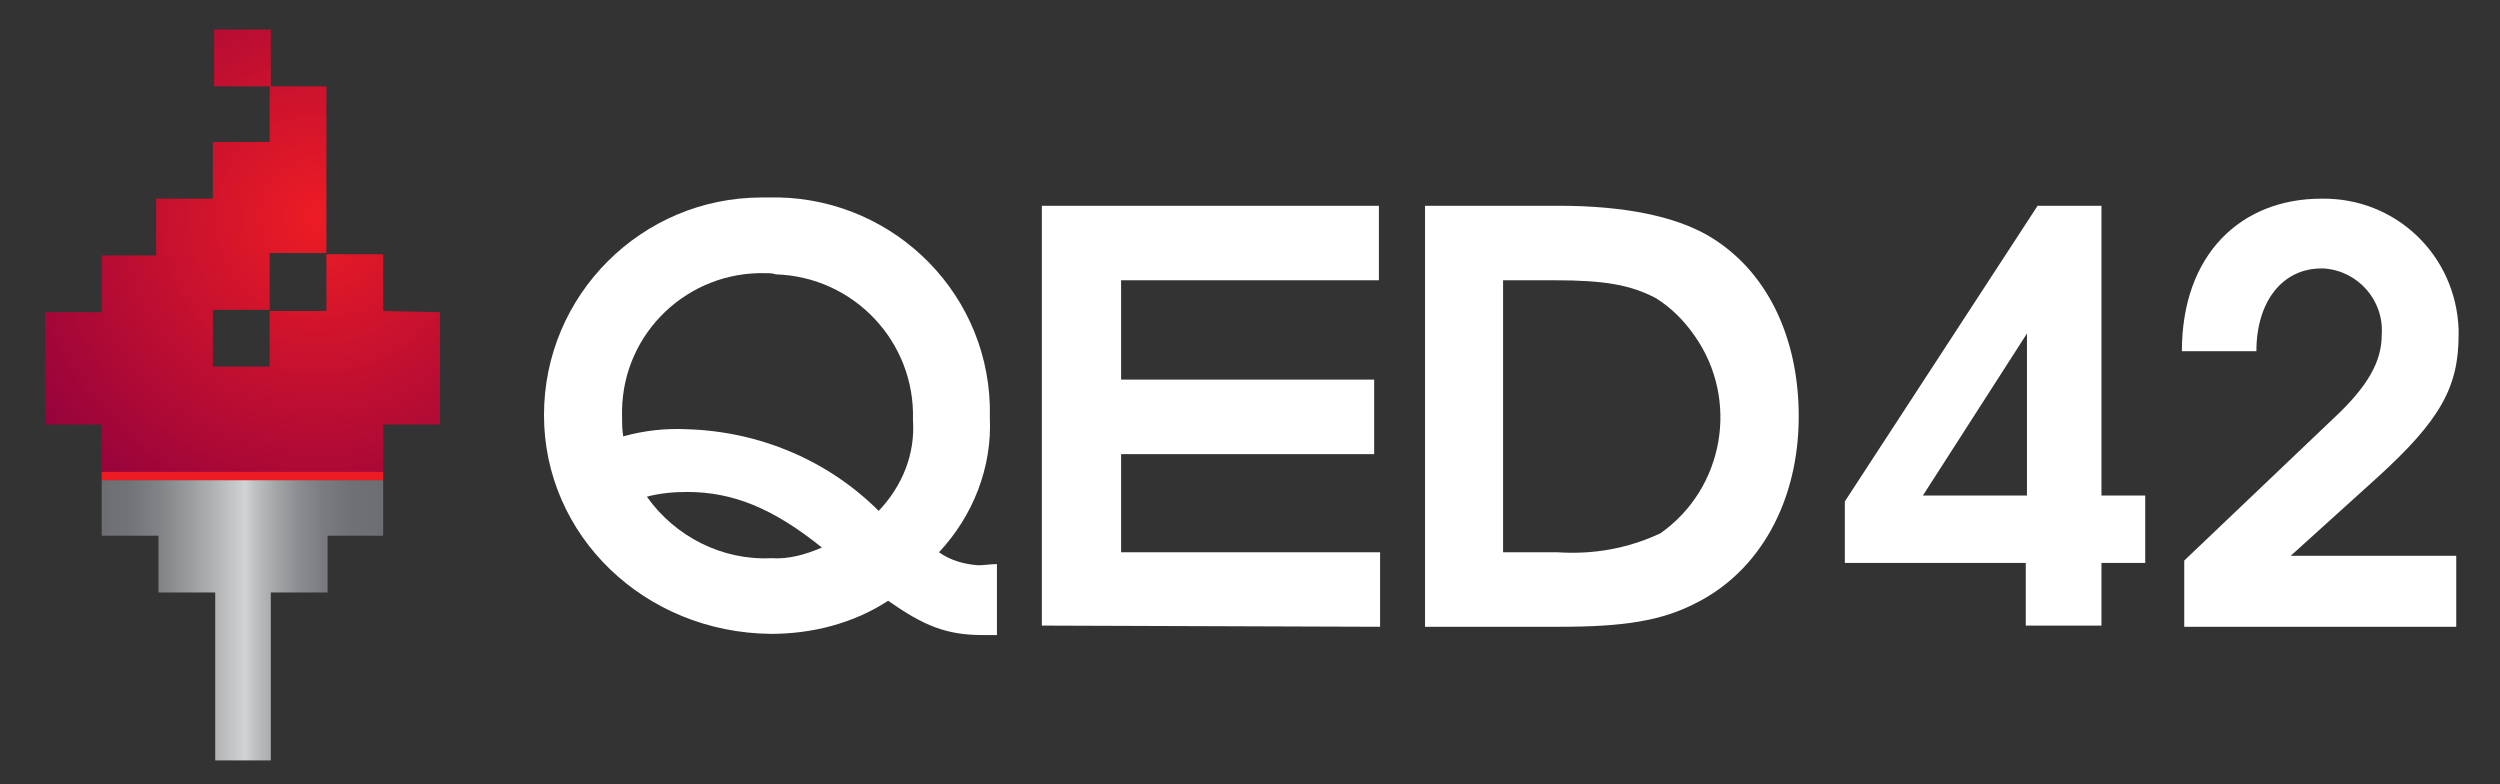 <?xml version="1.0" encoding="utf-8"?>
<!-- Generator: Adobe Illustrator 22.0.1, SVG Export Plug-In . SVG Version: 6.00 Build 0)  -->
<svg version="1.1" id="Layer_1" xmlns="http://www.w3.org/2000/svg" xmlns:xlink="http://www.w3.org/1999/xlink" x="0px" y="0px"
	 viewBox="0 0 211.4 66.3" style="enable-background:new 0 0 211.4 66.3;" xml:space="preserve">
<rect x="0" y="0" width="211.4" height="66.3" fill="#333333" stroke="none"/>
<style type="text/css">
	.st0{fill:url(#SVGID_1_);}
	.st1{fill:url(#SVGID_2_);}
	.st2{fill:#ED1C24;}
	.st3{fill:#ffffff;}
</style>
<g>

		<radialGradient id="SVGID_1_" cx="420.193" cy="-343.073" r="32.123" gradientTransform="matrix(1 0 0 -1 -393.35 -324.73)" gradientUnits="userSpaceOnUse">
		<stop  offset="0" style="stop-color:#ED1C24"/>
		<stop  offset="1" style="stop-color:#8C003F"/>
	</radialGradient>
	<path class="st0" d="M22.9,2.5v4.8h-4.8V2.5H22.9z M32.4,26.3v-4.8h-4.8v4.8h-4.8V31h-4.8v-4.8h4.8v-4.8h4.8V7.3h-4.8V12h-4.8v4.8
		h-4.8v4.8H8.6v4.8H3.8v9.5h4.8v4.8h23.8v-4.8h4.8v-9.5L32.4,26.3L32.4,26.3z"/>

		<linearGradient id="SVGID_2_" gradientUnits="userSpaceOnUse" x1="8.638" y1="15.878" x2="32.428" y2="15.878" gradientTransform="matrix(1 0 0 -1 0 68.33)">
		<stop  offset="0" style="stop-color:#6D6E71"/>
		<stop  offset="9.000000e-02" style="stop-color:#727376"/>
		<stop  offset="0.2" style="stop-color:#818285"/>
		<stop  offset="0.31" style="stop-color:#9A9B9D"/>
		<stop  offset="0.44" style="stop-color:#BCBEBF"/>
		<stop  offset="0.51" style="stop-color:#D1D3D4"/>
		<stop  offset="0.54" style="stop-color:#C0C2C4"/>
		<stop  offset="0.62" style="stop-color:#A2A4A6"/>
		<stop  offset="0.7" style="stop-color:#8B8C8F"/>
		<stop  offset="0.79" style="stop-color:#7A7B7E"/>
		<stop  offset="0.88" style="stop-color:#707174"/>
		<stop  offset="1" style="stop-color:#6D6E71"/>
	</linearGradient>
	<polygon class="st1" points="8.6,40.6 8.6,45.3 13.4,45.3 13.4,50.1 18.2,50.1 18.2,64.3 22.9,64.3 22.9,50.1 27.7,50.1 27.7,45.3
		32.4,45.3 32.4,40.6 	"/>
	<rect x="8.6" y="39.9" class="st2" width="23.8" height="0.7"/>
	<path class="st3" d="M83.1,53.7c-3.1,0-5-0.8-8-2.9c-2.9,1.9-6.4,2.8-9.9,2.8C54.5,53.5,46,45.3,46,35.1c0-10.2,8.3-18.4,18.4-18.4
		c0.2,0,0.3,0,0.5,0c10-0.3,18.5,7.5,18.8,17.6c0,0.3,0,0.7,0,1c0.2,4.2-1.4,8.3-4.3,11.4c1,0.7,2.1,1,3.3,1.1
		c0.5,0,1.1-0.1,1.6-0.1v6C84,53.7,83.3,53.7,83.1,53.7z M64.8,23.1c-6.6-0.2-12.1,5-12.2,11.6c0,0.2,0,0.3,0,0.5
		c0,0.6,0,1.1,0.1,1.7c1.8-0.5,3.6-0.7,5.5-0.6c6,0.2,11.8,2.6,16.1,6.9c2-2.1,3.1-4.8,2.9-7.7c0.2-6.6-5-12.1-11.6-12.3
		C65.3,23.1,65.1,23.1,64.8,23.1L64.8,23.1z M58.1,41.6c-1.1,0-2.3,0.1-3.4,0.4c2.4,3.4,6.4,5.4,10.5,5.2c1.5,0.1,2.9-0.3,4.3-0.9
		C65.4,43,62,41.6,58.1,41.6L58.1,41.6z"/>
	<path class="st3" d="M88.1,52.9V17.4h28.5v6.3H94.8v8.4h21.4v6.3H94.8v8.3h21.9V53L88.1,52.9L88.1,52.9z"/>
	<path class="st3" d="M143.4,51c-2.9,1.5-6.1,2-11.5,2h-11.4V17.4h11.3c5.6,0,9.8,0.9,12.6,2.5c5,2.9,7.7,8.6,7.7,15.3
		C152.1,42.4,148.8,48.3,143.4,51z M140,25.2c-2.1-1.1-4.3-1.5-8.5-1.5h-4.4v23h4.6c3,0.2,5.9-0.3,8.7-1.6
		c5.4-3.8,6.7-11.3,2.9-16.7C142.4,27.1,141.3,26,140,25.2L140,25.2z"/>
	<path class="st3" d="M177.7,47.6v5.3h-6.4v-5.3H156v-5.2l16.3-25h5.4v24.5h3.7v5.7L177.7,47.6L177.7,47.6z M171.4,28.2l-8.8,13.7
		h8.8V28.2z"/>
	<path class="st3" d="M201,40.4l-7.3,6.6h14v6h-23v-5.6l12.6-12c2.9-2.7,4.1-4.8,4.1-7.1c0.2-2.9-2-5.4-4.9-5.6c-0.1,0-0.1,0-0.2,0
		c-3.3,0-5.5,2.8-5.5,7h-6.3c0-8.2,5-12.9,11.8-12.9c6.3-0.1,11.4,4.8,11.6,11.1c0,0.1,0,0.3,0,0.4C207.9,32.7,206.4,35.5,201,40.4z
		"/>
</g>
</svg>
